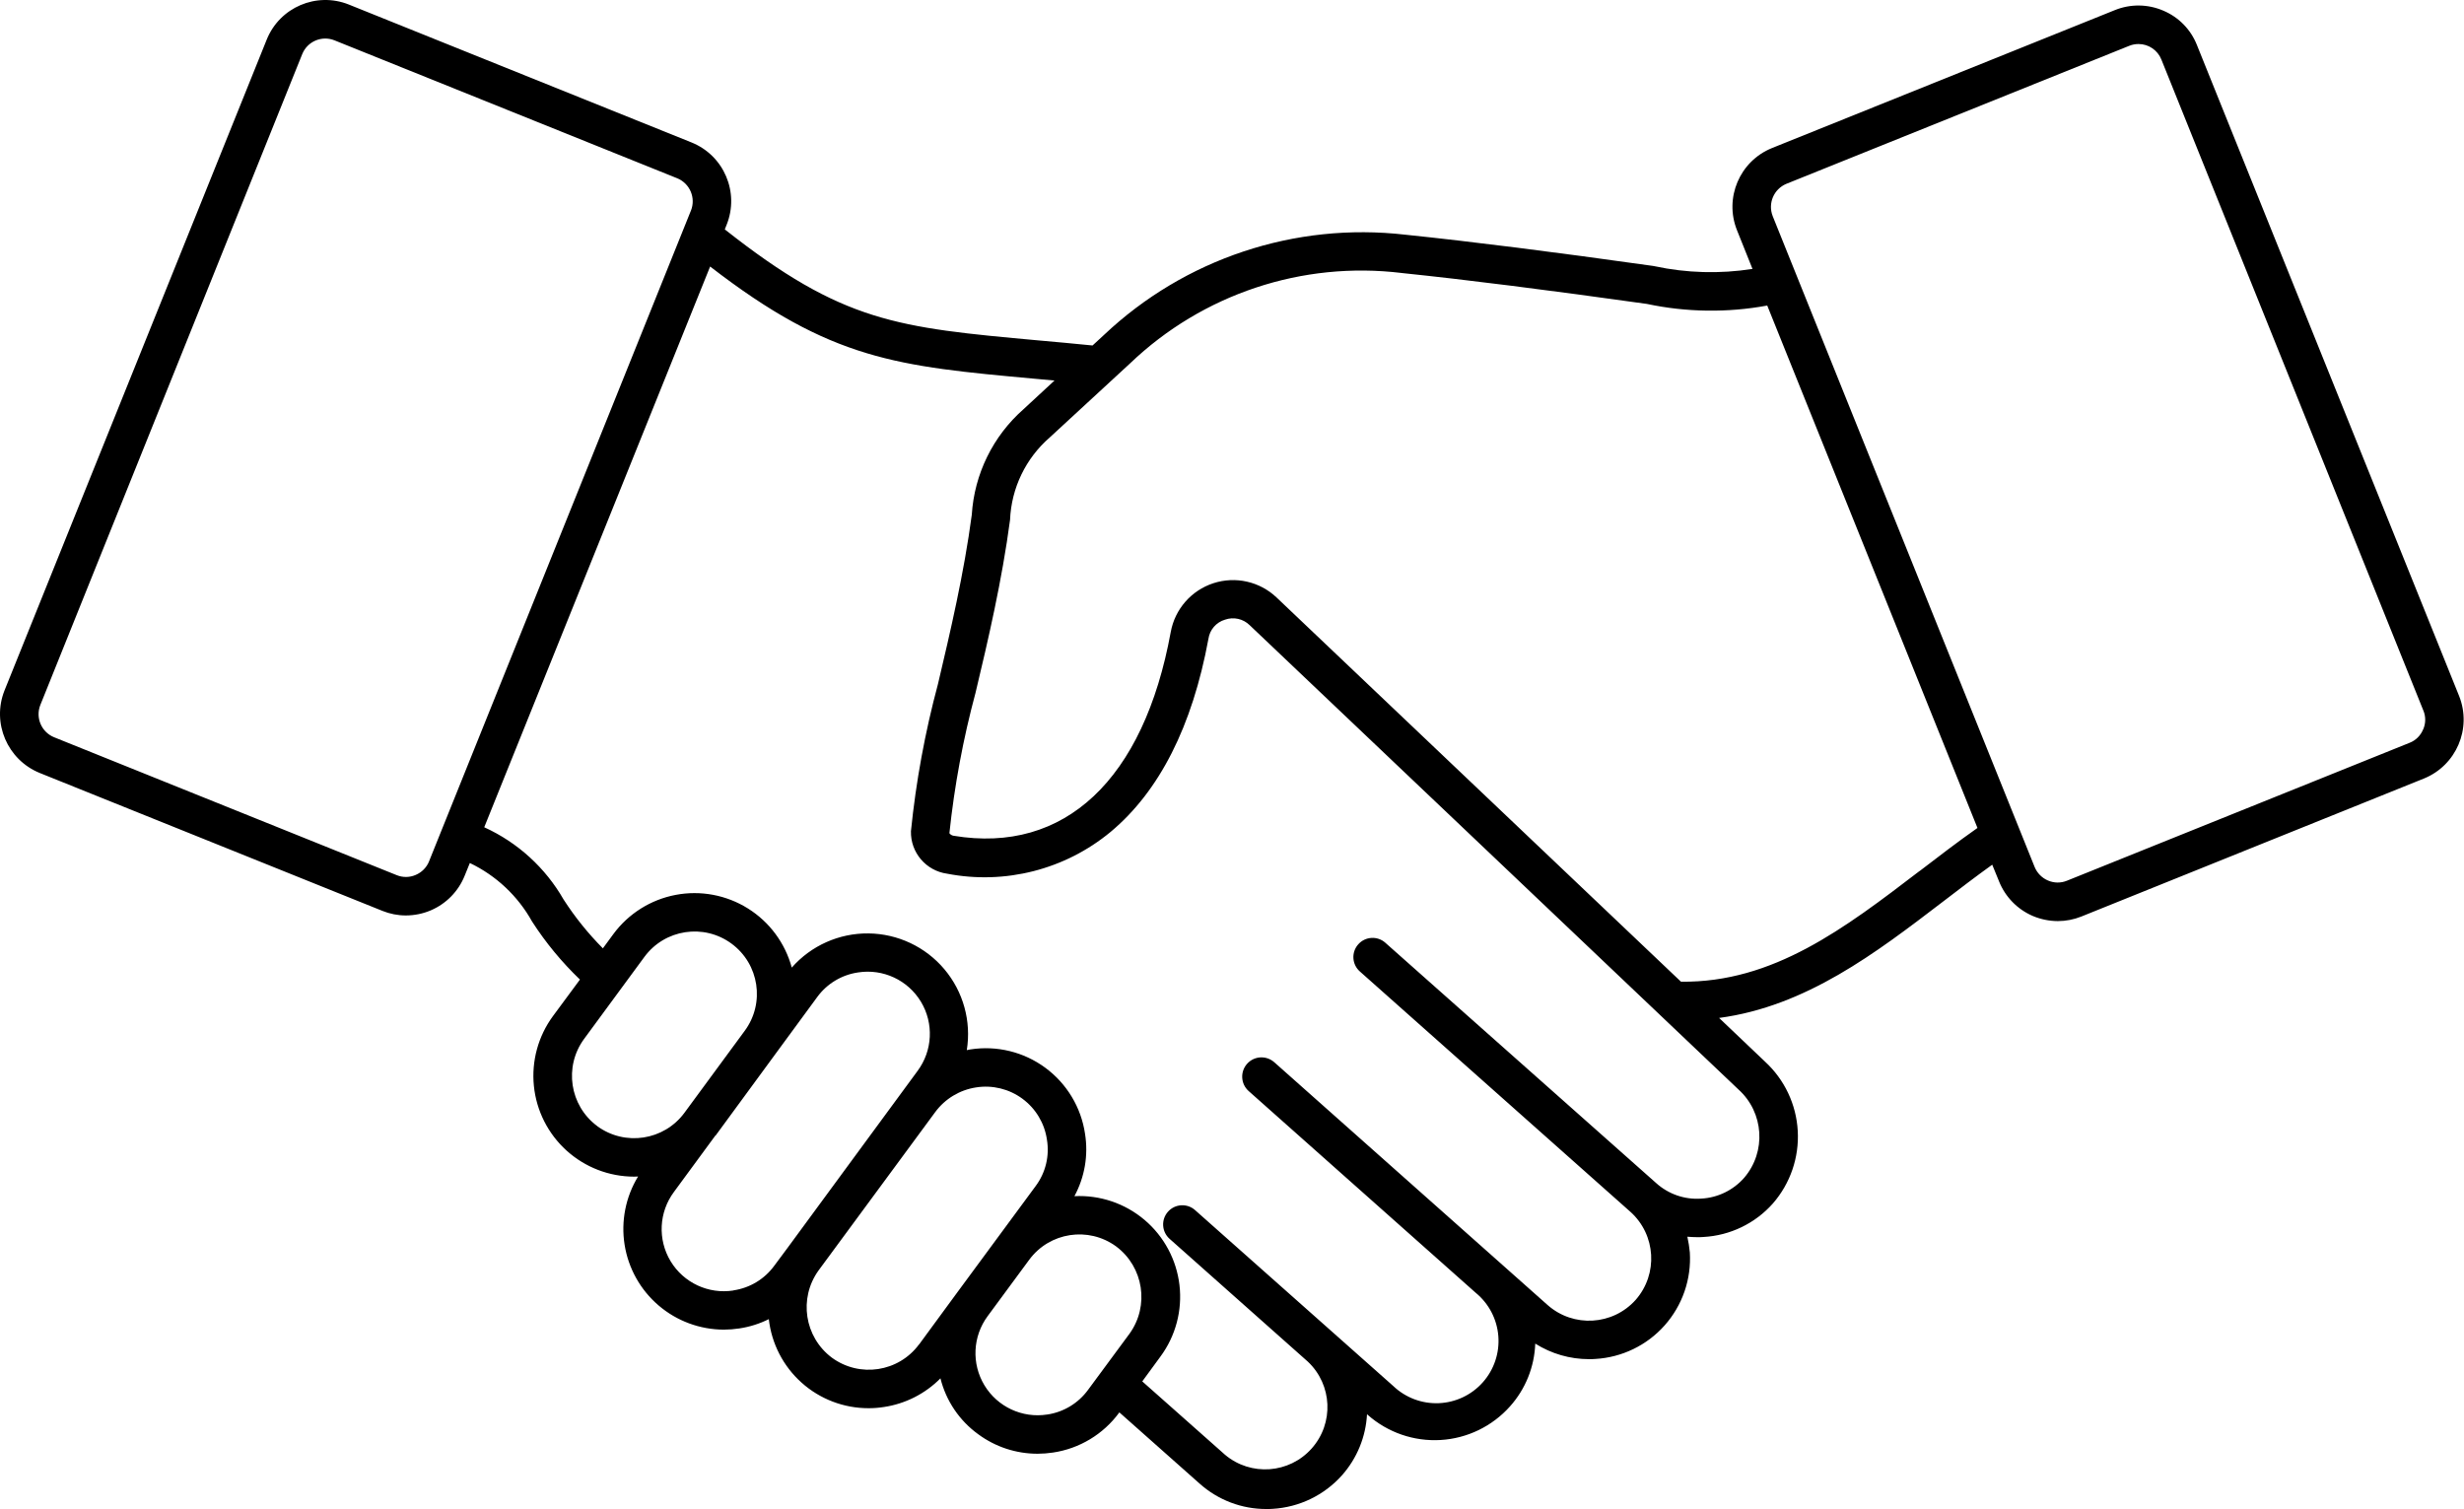 <svg width="542" height="332" viewBox="0 0 542 332" fill="none" xmlns="http://www.w3.org/2000/svg">
<path fill-rule="evenodd" clip-rule="evenodd" d="M532.998 160.464C532.455 161.796 531.393 162.851 530.053 163.378L454.651 193.726C453.319 194.269 451.823 194.254 450.503 193.683C449.167 193.121 448.108 192.051 447.557 190.711L389.932 47.531V47.527C388.839 44.738 390.174 41.585 392.944 40.433L468.346 10.085C468.994 9.819 469.69 9.683 470.393 9.683C472.616 9.679 474.616 11.034 475.436 13.101L533.061 156.291H533.065C533.62 157.63 533.6 159.142 533.01 160.467L532.998 160.464ZM422.248 191.601C426.393 188.433 430.635 185.164 434.978 182.117L388.736 67.207C379.967 68.82 370.966 68.699 362.244 66.847C340.771 63.836 322.599 61.523 308.314 60.051V60.047C286.435 57.394 264.521 64.687 248.591 79.918L230.911 96.219C225.626 100.805 222.466 107.367 222.177 114.356C220.423 127.602 217.361 140.774 214.583 152.395C211.857 162.524 209.935 172.848 208.837 183.278C209.067 183.586 209.411 183.789 209.79 183.84C234.157 187.875 251.587 171.531 257.528 139.004C258.45 133.981 262.052 129.868 266.903 128.285C271.759 126.703 277.087 127.902 280.794 131.414L369.763 215.937C390.036 216.179 405.716 204.226 422.247 191.582L422.248 191.601ZM383.643 259.089C381.237 261.812 377.839 263.457 374.21 263.648C370.577 263.906 366.999 262.667 364.296 260.226L304.718 207.359H304.722C302.972 205.812 300.304 205.976 298.761 207.726C297.214 209.472 297.378 212.144 299.128 213.687L358.655 266.57V266.566C364.26 271.621 364.772 280.238 359.799 285.914C354.752 291.559 346.1 292.067 340.428 287.059L280.303 233.653V233.657C278.553 232.098 275.874 232.25 274.319 233.996C272.76 235.746 272.913 238.426 274.659 239.985L324.636 284.387H324.64C327.511 286.754 329.296 290.184 329.585 293.895C329.874 297.605 328.644 301.27 326.171 304.055C323.702 306.836 320.206 308.492 316.487 308.644C312.768 308.797 309.151 307.43 306.46 304.859L262.87 266.171C261.124 264.624 258.456 264.788 256.909 266.538C255.366 268.284 255.53 270.952 257.277 272.499L287.687 299.511C293.089 304.601 293.464 313.066 288.526 318.609C283.589 324.156 275.139 324.765 269.46 319.984L251.261 303.851L255.261 298.39C258.601 293.871 260.097 288.249 259.445 282.663C258.793 277.081 256.043 271.952 251.754 268.323C247.461 264.691 241.949 262.827 236.336 263.112C238.601 258.925 239.425 254.109 238.675 249.405C237.816 243.589 234.671 238.354 229.937 234.866C225.203 231.378 219.269 229.925 213.46 230.831C213.214 230.874 212.968 230.933 212.667 230.987H212.663C213.687 224.62 211.886 218.124 207.73 213.19C203.577 208.261 197.48 205.386 191.031 205.315C184.581 205.245 178.422 207.991 174.164 212.831C172.703 207.437 169.261 202.792 164.523 199.827C159.785 196.862 154.101 195.796 148.613 196.843C143.125 197.89 138.23 200.968 134.914 205.468L132.613 208.6V208.597C129.371 205.335 126.477 201.741 123.98 197.874C119.973 190.87 113.863 185.304 106.515 181.964L156.206 58.624C182.87 79.229 197.304 80.554 227.663 83.312L231.956 83.702L225.163 89.987V89.991C218.421 95.913 214.319 104.276 213.761 113.229C212.062 126.065 209.023 139.026 206.324 150.456C203.472 161.065 201.484 171.894 200.379 182.827C200.265 187.515 203.695 191.542 208.34 192.179C221.098 194.644 234.289 191.273 244.297 182.984C255.035 174.03 262.269 159.742 265.816 140.519C266.102 138.523 267.523 136.874 269.461 136.304C271.348 135.636 273.453 136.105 274.879 137.507L382.399 239.637C388.024 244.707 388.579 253.34 383.645 259.086L383.643 259.089ZM230.343 311.144C233.945 310.617 237.179 308.664 239.328 305.726L248.468 293.347C252.875 287.218 251.562 278.695 245.523 274.171C239.433 269.714 230.882 271.019 226.398 277.093L217.257 289.491C213.957 293.948 213.672 299.956 216.539 304.702C219.41 309.452 224.863 311.991 230.344 311.14L230.343 311.144ZM202.175 295.718L210.418 284.484L227.844 260.843C230.008 257.921 230.89 254.25 230.289 250.663C229.765 247.066 227.824 243.831 224.898 241.675C221.972 239.519 218.304 238.62 214.71 239.187C211.116 239.734 207.882 241.683 205.722 244.609L180.038 279.472C175.643 285.597 176.952 294.113 182.983 298.632C189.089 303.1 197.655 301.8 202.155 295.718L202.175 295.718ZM161.331 283.831C164.933 283.304 168.171 281.351 170.316 278.413L173.265 274.445L201.824 235.577V235.574C205.148 231.12 205.445 225.097 202.574 220.34C199.703 215.582 194.238 213.035 188.746 213.898C185.144 214.422 181.902 216.375 179.758 219.316L170.664 231.703L157.418 249.769H157.363L148.246 262.179C144.93 266.636 144.637 272.656 147.508 277.413C150.379 282.167 155.844 284.714 161.332 283.855L161.331 283.831ZM131.366 247.702C137.472 252.171 146.034 250.87 150.538 244.792L163.823 226.726V226.73C168.312 220.636 167.011 212.054 160.917 207.566C154.823 203.078 146.245 204.379 141.753 210.472L128.468 228.538L128.472 228.534C124.007 234.632 125.3 243.186 131.367 247.69L131.366 247.702ZM94.362 189.499L151.987 46.309H151.991C153.097 43.52 151.753 40.36 148.98 39.219L73.578 8.872C70.788 7.754 67.621 9.102 66.488 11.883L8.871 155.073C7.765 157.862 9.109 161.019 11.882 162.159L87.284 192.507C88.616 193.046 90.109 193.027 91.425 192.456C92.765 191.894 93.827 190.824 94.378 189.48L94.362 189.499ZM540.942 153.136L483.266 9.936C481.919 6.499 479.235 3.753 475.825 2.331C472.438 0.878 468.606 0.839 465.192 2.229L389.786 32.565C382.665 35.448 379.224 43.549 382.095 50.67L385.489 59.147V59.151C378.325 60.276 371.009 60.073 363.915 58.549C363.802 58.518 363.685 58.498 363.567 58.487C341.891 55.428 323.571 53.116 309.137 51.627C284.86 48.827 260.586 56.901 242.825 73.686L240.325 75.991C236.111 75.565 232.138 75.21 228.438 74.878C197.333 72.042 185.395 70.952 159.43 50.456L159.829 49.456C162.7 42.331 159.258 34.226 152.137 31.343L76.731 0.999C69.614 -1.849 61.532 1.6 58.669 8.713L0.981 151.903C-1.835 159.04 1.614 167.114 8.72 170.016L84.126 200.36C85.758 201.021 87.505 201.364 89.27 201.364C91.157 201.36 93.024 200.982 94.758 200.243C98.149 198.794 100.825 196.064 102.204 192.646L103.348 189.829C109.134 192.591 113.914 197.087 117.032 202.688C120.032 207.348 123.571 211.633 127.571 215.465L121.63 223.504C118.38 227.93 116.888 233.399 117.438 238.859C117.989 244.32 120.544 249.379 124.61 253.066C128.677 256.754 133.966 258.801 139.454 258.816C139.755 258.816 140.056 258.816 140.357 258.785C137.615 263.277 136.568 268.601 137.392 273.801C138.22 279 140.872 283.735 144.876 287.153C148.876 290.575 153.962 292.458 159.228 292.469C160.365 292.462 161.498 292.376 162.623 292.204C164.881 291.868 167.072 291.177 169.115 290.157C169.721 295.548 172.291 300.528 176.334 304.141C180.381 307.758 185.615 309.754 191.041 309.75C192.178 309.754 193.314 309.664 194.435 309.485C199.154 308.782 203.513 306.571 206.869 303.18C208.1 308.125 211.037 312.477 215.162 315.465C218.948 318.266 223.533 319.77 228.24 319.766C229.377 319.762 230.514 319.672 231.635 319.504C237.455 318.637 242.69 315.481 246.174 310.738L246.221 310.668L263.901 326.356V326.352C267.936 329.962 273.166 331.946 278.581 331.923C279.026 331.923 279.479 331.923 279.928 331.887C285.8 331.544 291.295 328.884 295.205 324.493C298.502 320.77 300.44 316.036 300.698 311.071L300.85 311.208H300.846C305.252 315.102 311.022 317.094 316.889 316.743C322.76 316.395 328.248 313.731 332.159 309.341C335.565 305.532 337.526 300.649 337.706 295.54C341.249 297.778 345.35 298.961 349.538 298.961C349.991 298.961 350.436 298.961 350.886 298.918C356.761 298.586 362.261 295.93 366.167 291.536C370.073 287.137 372.069 281.368 371.71 275.497C371.6 274.329 371.417 273.169 371.163 272.028C371.909 272.086 372.608 272.129 373.362 272.129C373.807 272.129 374.26 272.129 374.71 272.086C380.581 271.766 386.081 269.11 389.983 264.711C393.815 260.305 395.776 254.582 395.447 248.754C395.123 242.926 392.537 237.457 388.237 233.508L378.147 223.907C397.272 221.348 412.553 209.673 427.385 198.329C430.924 195.606 434.576 192.825 438.225 190.2L439.725 193.86H439.721C441.096 197.29 443.771 200.032 447.166 201.485C448.904 202.216 450.768 202.595 452.654 202.606C454.435 202.602 456.197 202.259 457.846 201.595L533.201 171.24C540.306 168.345 543.76 160.271 540.943 153.135L540.942 153.136Z" fill="black"/>
</svg>
